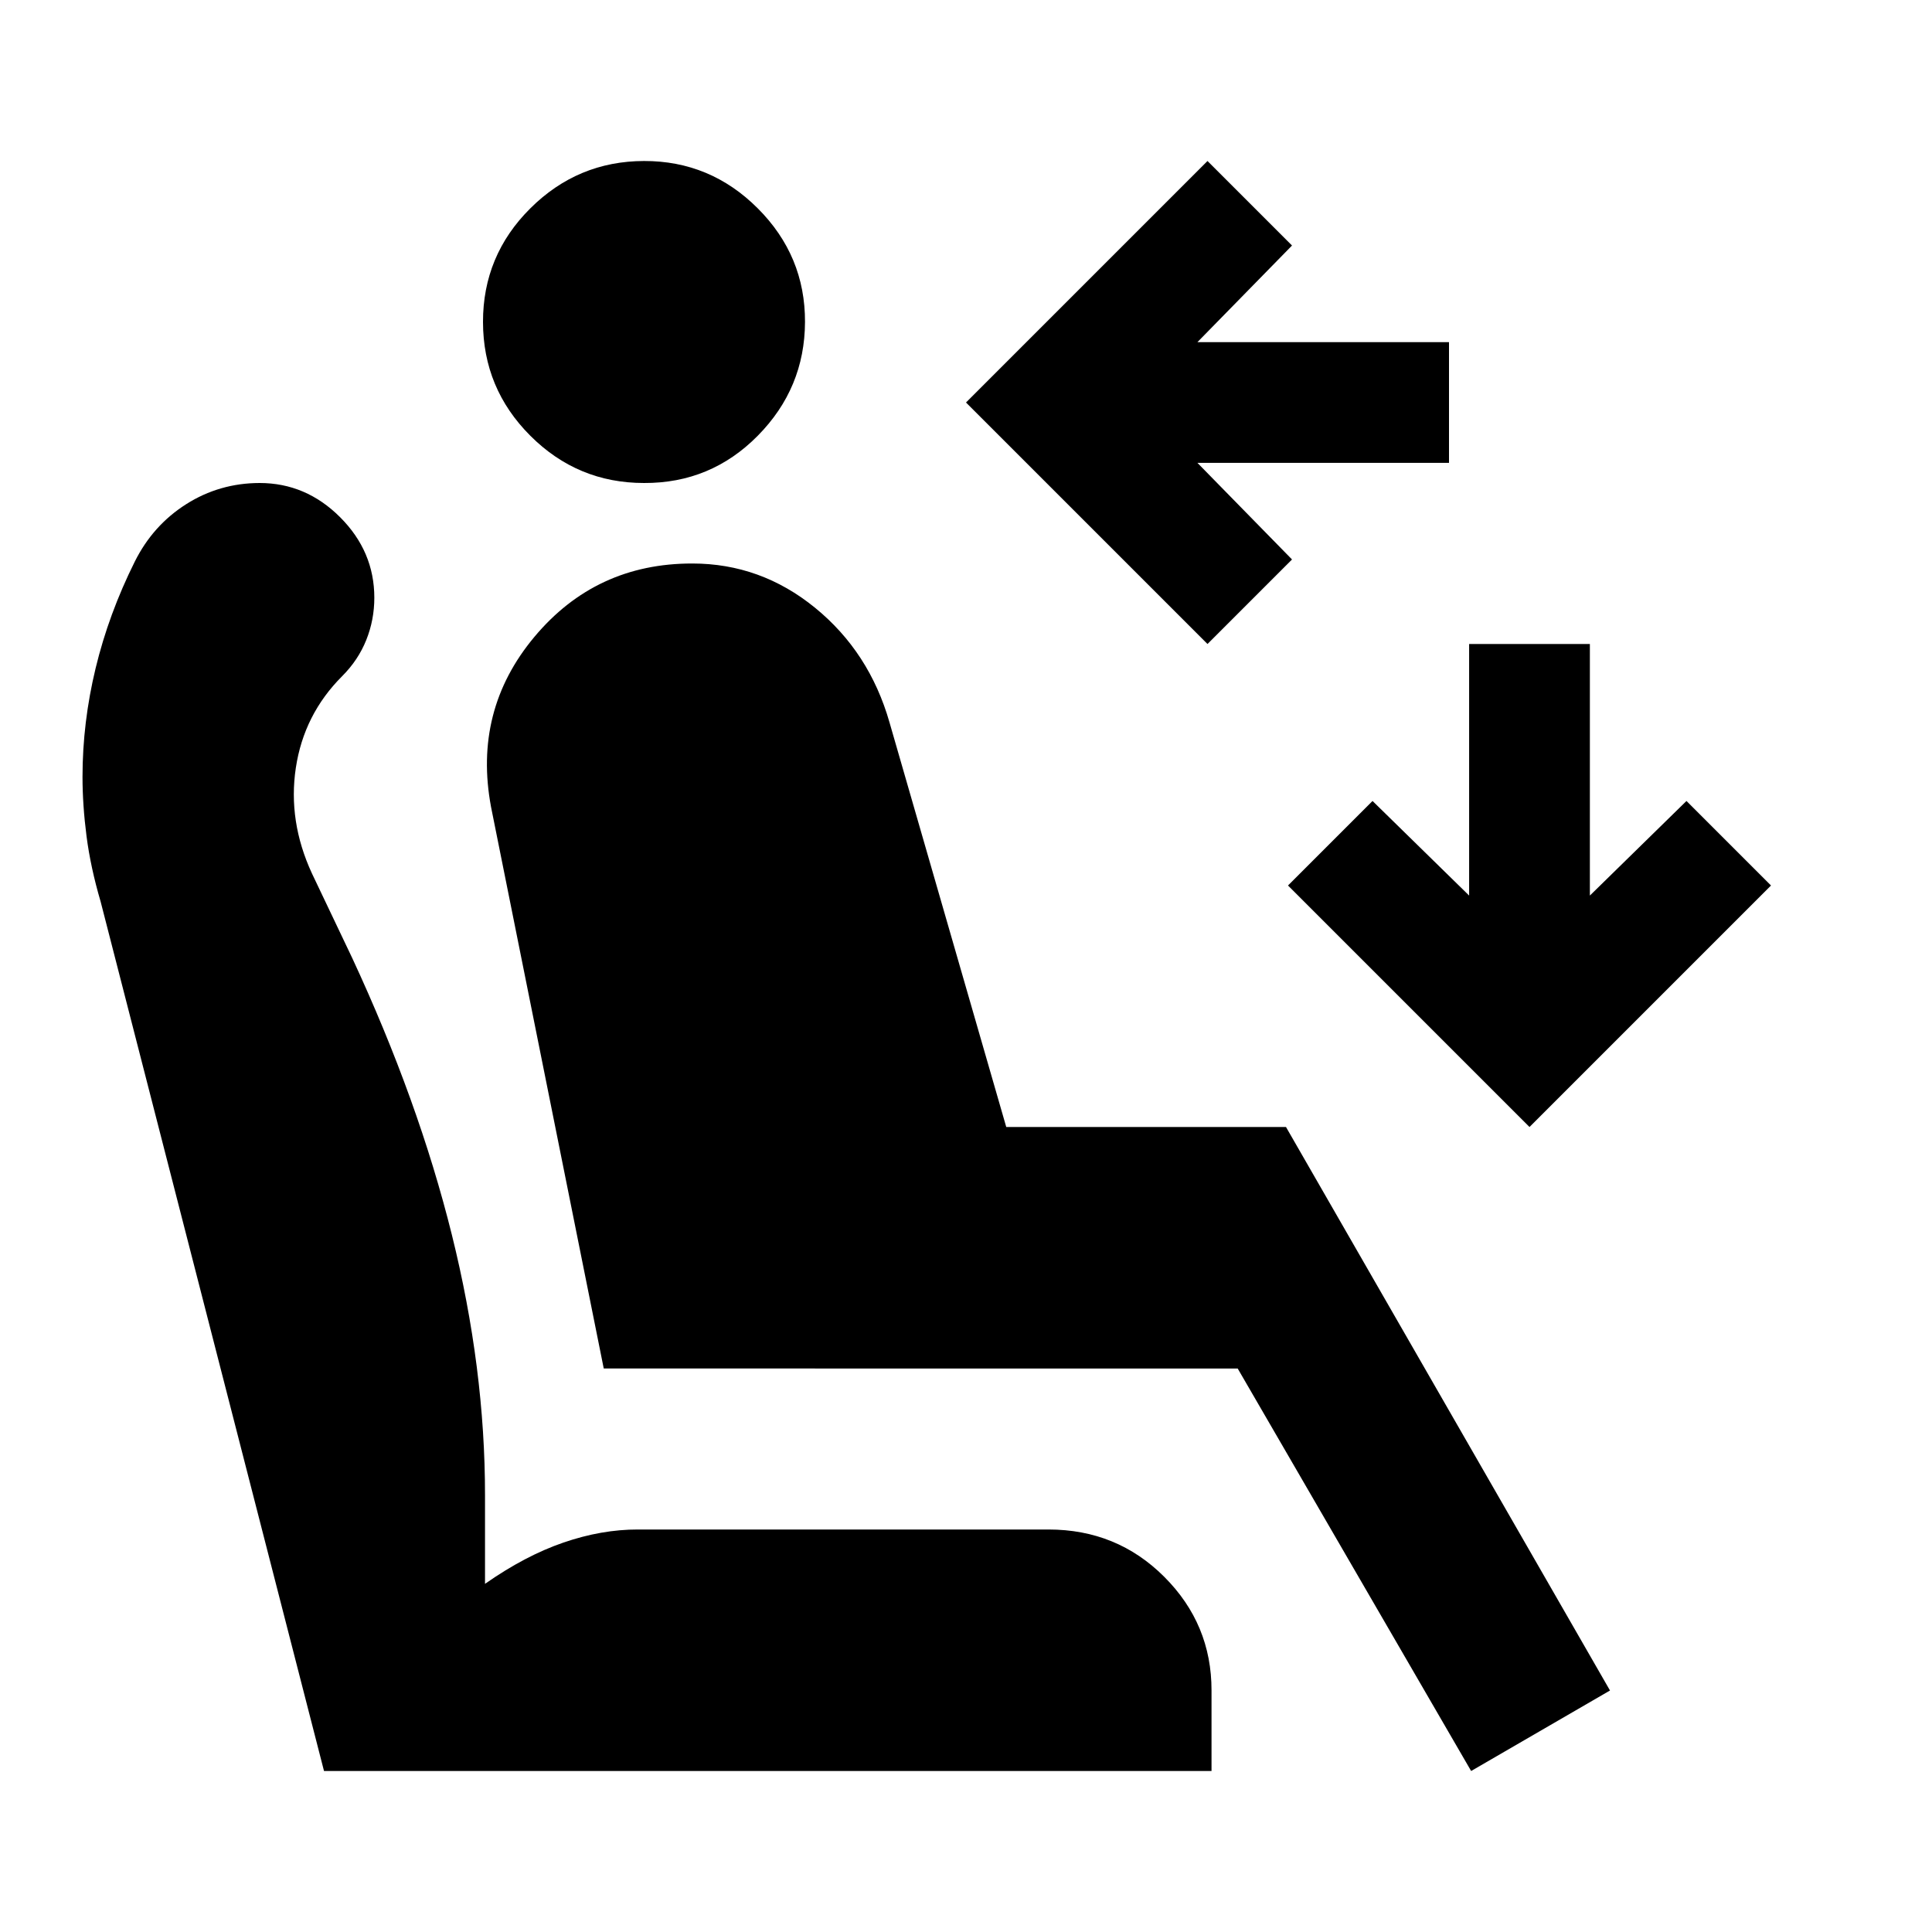 <svg xmlns="http://www.w3.org/2000/svg" viewBox="0 0 24 24" width="24" height="24"><path fill="currentColor" d="m15 8l-3-3l3-3l1.05 1.05l-1.175 1.2H18v1.5h-3.125l1.175 1.2zm4 6l-3-3l1.05-1.05l1.2 1.175V8h1.5v3.125l1.2-1.175L22 11zM8 6q-.825 0-1.412-.587T6 4t.588-1.412T8 2t1.413.588T10 4t-.587 1.413T8 6m10.275 16l-2.9-5H7.5l-1.4-6.975q-.225-1.2.538-2.113T8.6 7q.85 0 1.525.55t.925 1.425L12.5 14h3.475L20 21zm-3.225 0H4.025L1.25 11.2q-.125-.425-.175-.812t-.05-.738q0-.675.163-1.35t.487-1.325q.225-.45.638-.712T3.225 6q.575 0 1 .425t.425 1q0 .275-.1.525t-.3.45q-.475.475-.575 1.138t.2 1.312l.5 1.05q.825 1.775 1.238 3.438t.412 3.237v1.1q.5-.35.975-.513T7.925 19h5.1q.85 0 1.438.588T15.05 21z"/></svg>